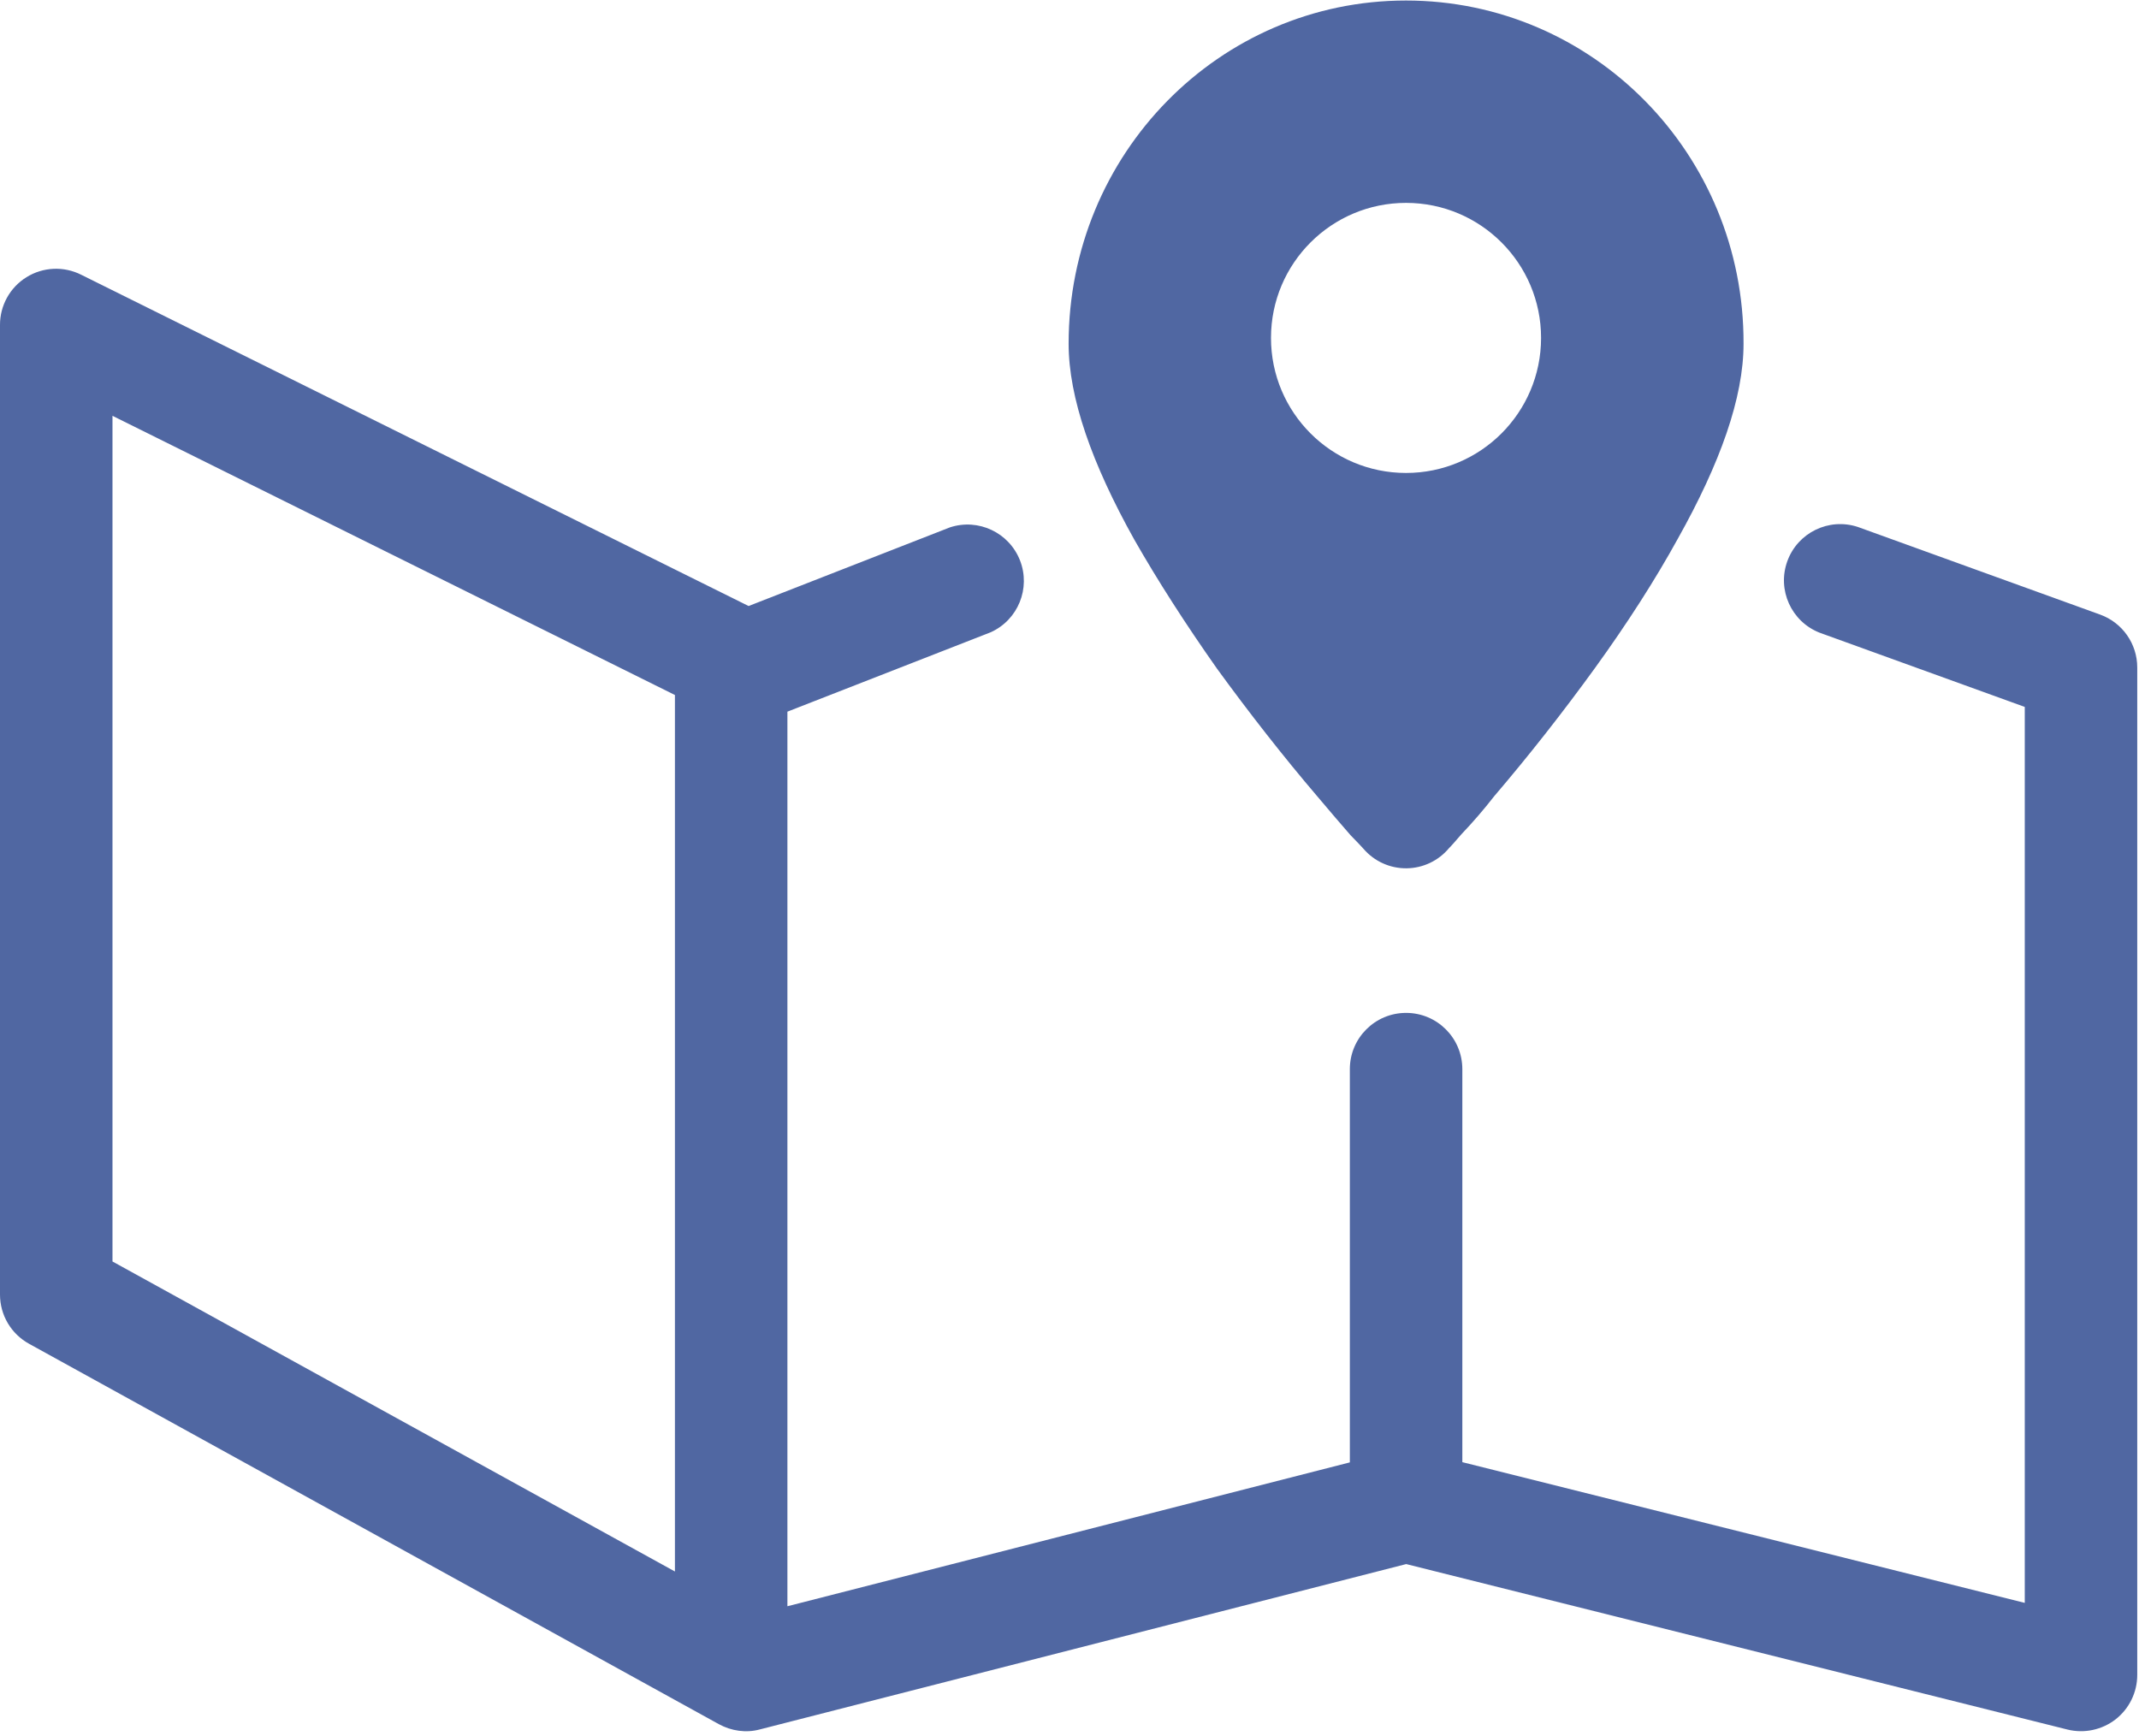 <svg width="175px" height="142px" viewBox="0 0 175 142" version="1.1" xmlns="http://www.w3.org/2000/svg" xmlns:xlink="http://www.w3.org/1999/xlink"> <title>geo</title> <desc>Created with Sketch.</desc> <g id="Page-1" stroke="none" stroke-width="1" fill="none" fill-rule="evenodd"> <g id="geo" fill="#5067A2" fill-rule="nonzero"> <path d="M9.203,34.02 L55.218,56.862 L55.218,128.571 L9.203,103.208 L9.203,34.02 Z M171.82,50.282 L151.996,43.112 C149.631,42.332 147.074,43.575 146.227,45.917 C145.38,48.259 146.55,50.85 148.867,51.763 L165.654,57.837 L165.654,131.139 L119.639,119.626 L119.639,87.471 C119.639,84.929 117.579,82.869 115.037,82.869 C112.496,82.869 110.436,84.929 110.436,87.471 L110.436,119.644 L64.421,131.415 L64.421,58.224 L81.06,51.726 C83.291,50.714 84.341,48.133 83.45,45.85 C82.558,43.568 80.037,42.381 77.71,43.149 L61.246,49.582 L6.645,22.479 C5.219,21.761 3.523,21.837 2.167,22.678 C0.811,23.52 -0.01,25.006 0,26.602 L0,105.913 C0,107.598 0.911,109.134 2.384,109.944 L58.807,141.059 C59.829,141.621 61.044,141.796 62.166,141.492 L115.047,127.964 L169.142,141.501 C170.516,141.841 171.971,141.532 173.09,140.664 C174.207,139.789 174.858,138.448 174.857,137.029 L174.857,54.607 C174.856,52.67 173.642,50.94 171.82,50.282 Z M115.037,16.599 C121.139,16.601 126.083,21.55 126.081,27.651 C126.078,33.753 121.13,38.698 115.028,38.695 C108.926,38.692 103.982,33.744 103.985,27.642 C103.987,21.541 108.936,16.596 115.037,16.599 L115.037,16.599 Z M99.576,54.717 C102.208,58.334 105.006,61.914 107.813,65.2 C108.807,66.387 109.718,67.436 110.491,68.329 C111.043,68.881 111.402,69.286 111.559,69.451 C112.439,70.471 113.723,71.052 115.071,71.04 C116.418,71.028 117.692,70.423 118.553,69.387 C118.728,69.221 119.068,68.825 119.556,68.264 C120.506,67.266 121.406,66.222 122.252,65.135 C125.059,61.85 127.866,58.279 130.498,54.644 C133.121,51.018 135.413,47.447 137.262,44.088 C140.741,37.885 142.646,32.538 142.646,28.121 C142.701,12.586 130.314,0.043 115.028,0.043 C99.76,0.043 87.428,12.586 87.428,28.121 C87.428,32.538 89.333,37.94 92.803,44.152 C94.717,47.511 97.009,51.073 99.576,54.717 Z" id="Shape"></path> </g> </g> </svg>
